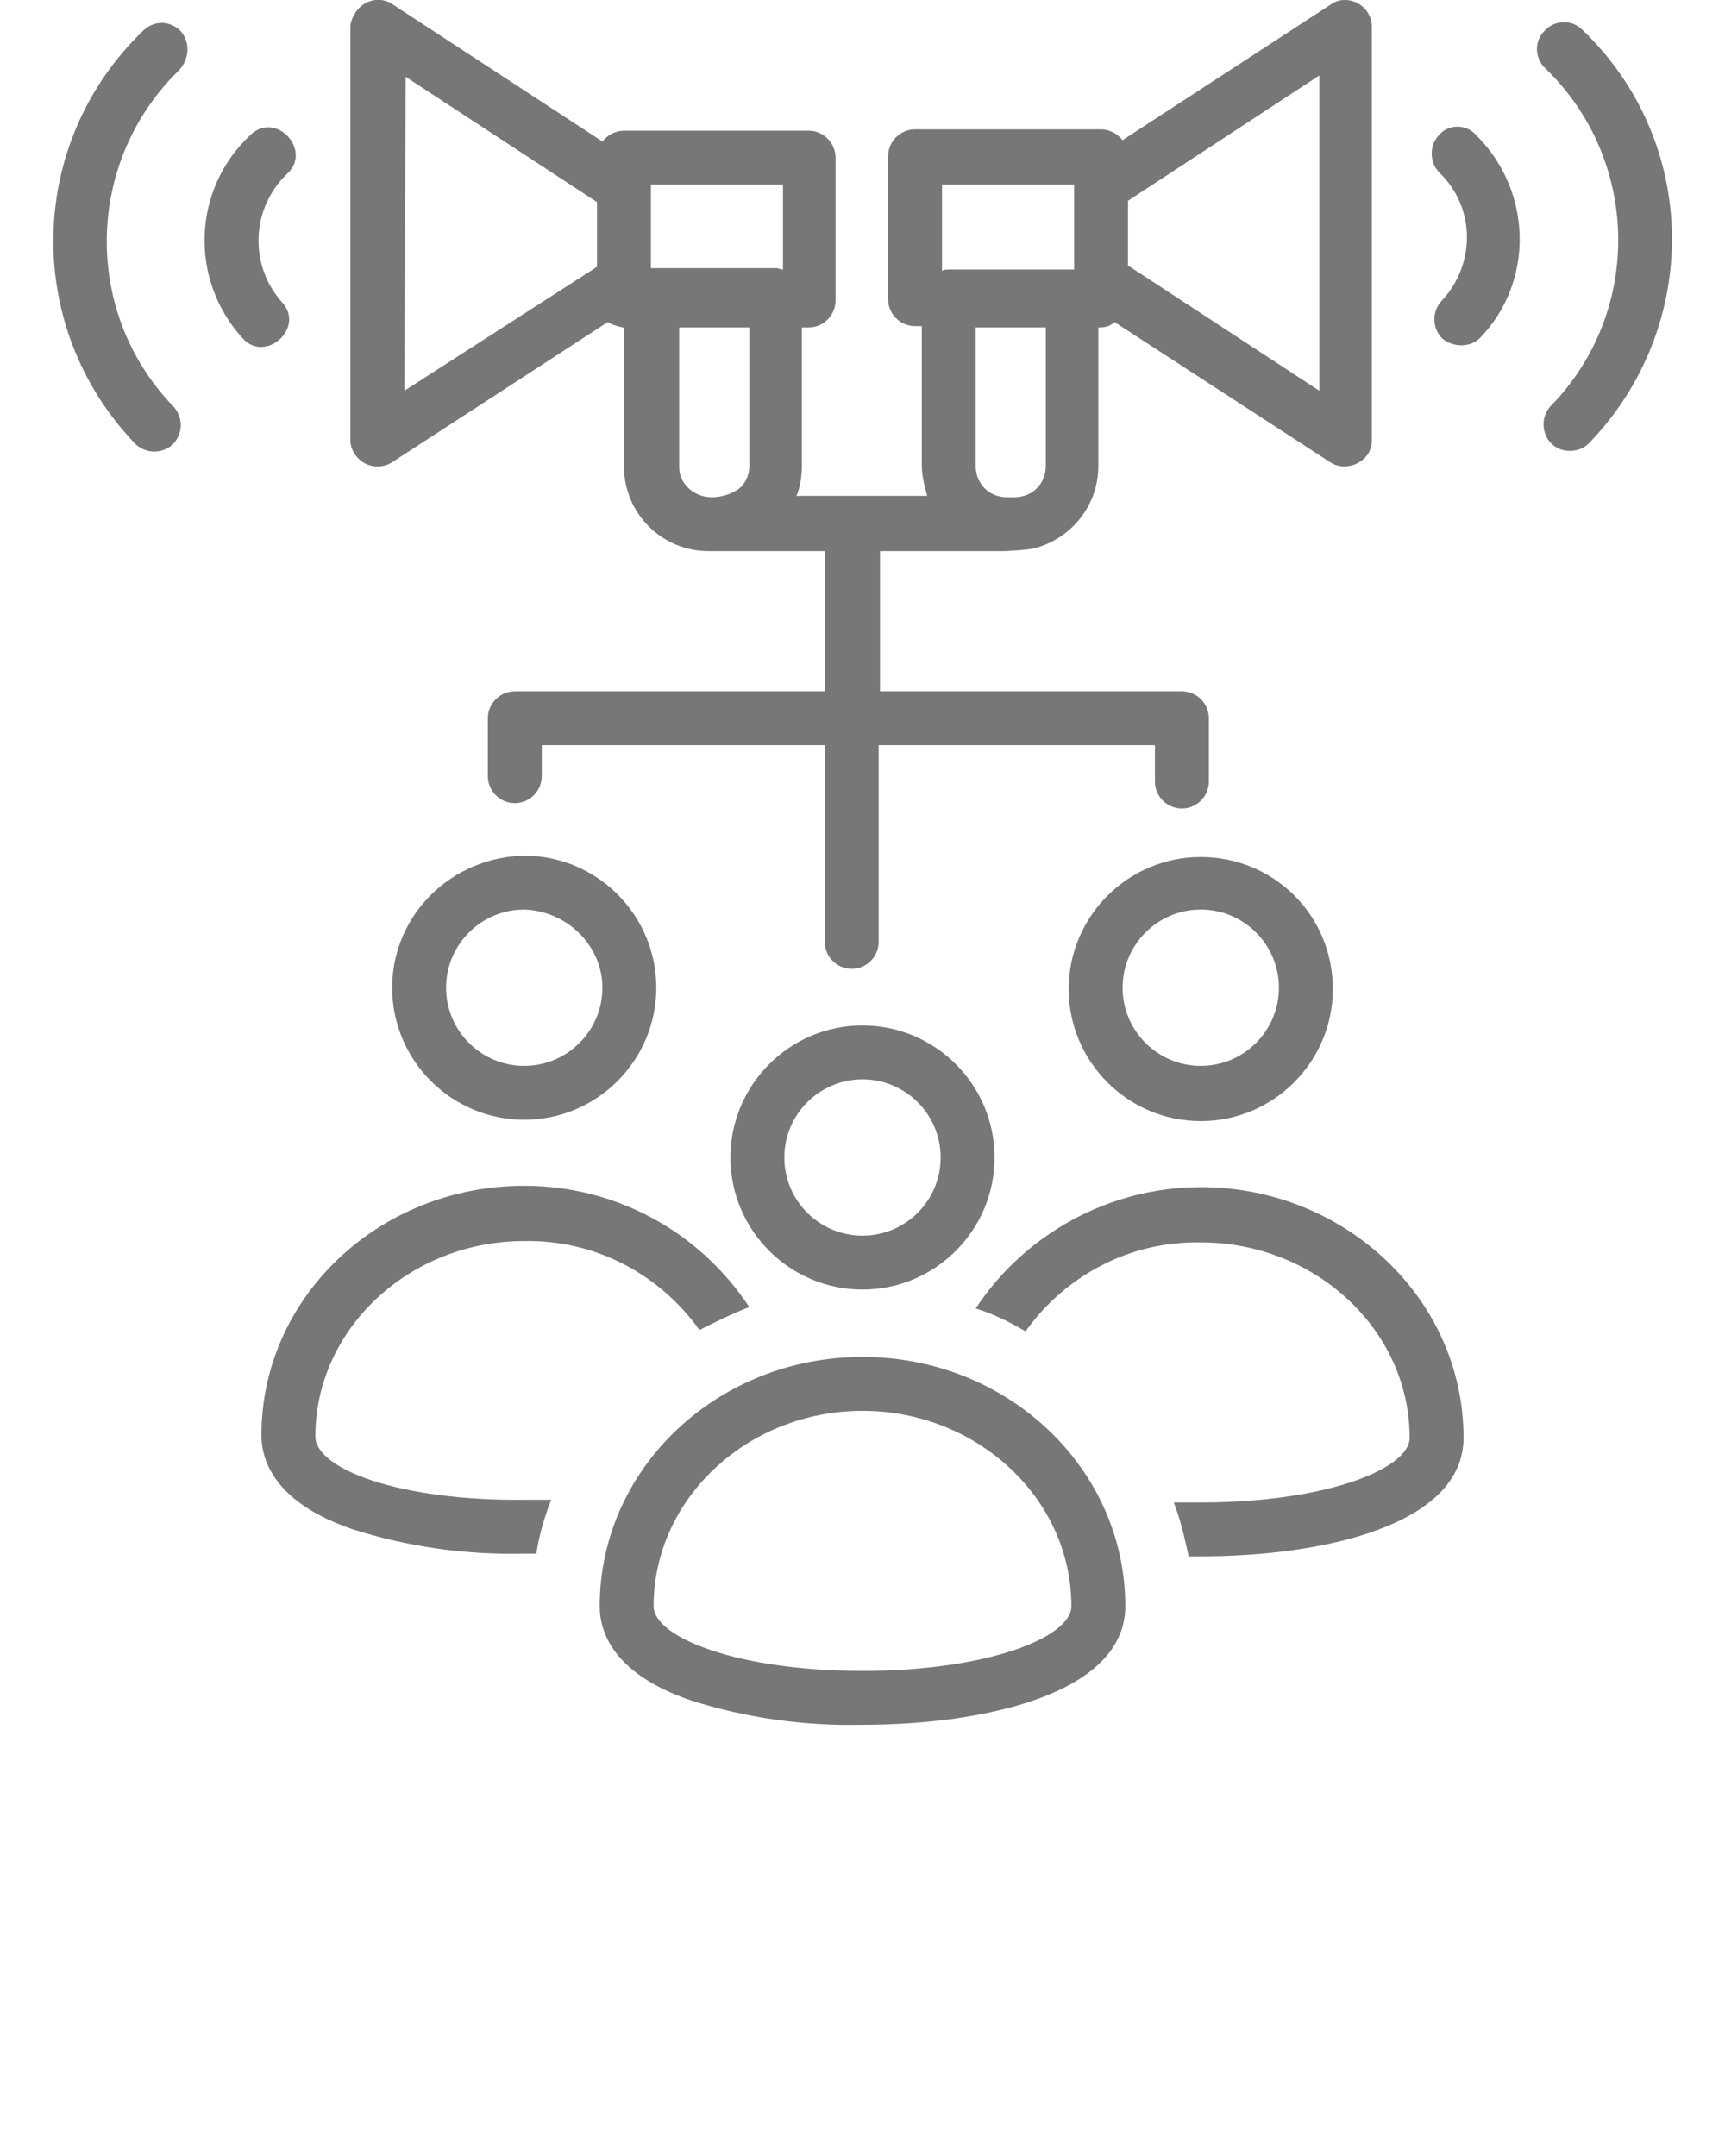 <?xml version="1.0" encoding="utf-8"?>
<!-- Generator: Adobe Illustrator 22.0.1, SVG Export Plug-In . SVG Version: 6.00 Build 0)  -->
<svg version="1.1" id="Layer_1" xmlns="http://www.w3.org/2000/svg" xmlns:xlink="http://www.w3.org/1999/xlink" x="0px" y="0px"
	 viewBox="0 0 128 160" style="enable-background:new 0 0 128 160;" xml:space="preserve">
<style type="text/css">
	.st0{fill:#777;}
</style>
<title>Marketing and Advertising final ai - Copy</title>
<path class="st0" d="M89.1,63.6c-5.4,0-9.8,4.4-9.8,9.8c0,5.4,4.4,9.8,9.8,9.8c5.4,0,9.8-4.4,9.8-9.8c0,0,0,0,0,0
	C98.9,67.9,94.5,63.6,89.1,63.6z M89.1,79.1c-3.2,0-5.8-2.6-5.8-5.8s2.6-5.8,5.8-5.8s5.8,2.6,5.8,5.8v0
	C94.9,76.5,92.3,79.1,89.1,79.1z"/>
<path class="st0" d="M29.1,73.3c0,5.4,4.4,9.8,9.8,9.8s9.8-4.4,9.8-9.8s-4.4-9.8-9.8-9.8c0,0,0,0,0,0C33.5,63.6,29.1,67.9,29.1,73.3
	z M44.7,73.3c0,3.2-2.6,5.8-5.8,5.8s-5.8-2.6-5.8-5.8c0-3.2,2.6-5.8,5.8-5.8h0C42.1,67.6,44.7,70.2,44.7,73.3z"/>
<path class="st0" d="M23.4,106.6c0-8,7-14.5,15.5-14.5c5.2-0.1,10,2.4,13,6.6c1.2-0.6,2.4-1.2,3.7-1.7c-3.7-5.6-9.9-9-16.7-9
	c-10.8,0-19.5,8.3-19.5,18.5c0,2.1,1.2,5.1,6.8,7c4.1,1.3,8.4,1.9,12.7,1.8h0.9c0.2-1.4,0.6-2.7,1.1-4c-0.6,0-1.3,0-2,0
	C29.6,111.4,23.4,109,23.4,106.6z"/>
<path class="st0" d="M89.1,88.1c-6.7,0-13,3.4-16.7,9c1.3,0.4,2.5,1,3.7,1.7c3-4.2,7.8-6.7,13-6.6c8.5,0,15.5,6.5,15.5,14.5
	c0,2.3-6.2,4.8-15.5,4.8c-0.7,0-1.3,0-2,0c0.5,1.3,0.8,2.6,1.1,4h0.9c9,0,19.5-2.3,19.5-8.8C108.6,96.4,99.8,88.1,89.1,88.1z"/>
<path class="st0" d="M64,100.7c-10.8,0-19.5,8.3-19.5,18.5c0,2.1,1.2,5.1,6.8,7c4.1,1.3,8.4,1.9,12.7,1.8c9,0,19.5-2.3,19.5-8.8
	C83.5,109,74.8,100.7,64,100.7z M64,124c-9.3,0-15.5-2.5-15.5-4.8c0-8,7-14.5,15.5-14.5s15.5,6.5,15.5,14.5
	C79.5,121.5,73.3,124,64,124z"/>
<path class="st0" d="M54.2,85.9c0,5.4,4.4,9.8,9.8,9.8c5.4,0,9.8-4.4,9.8-9.8c0-5.4-4.4-9.8-9.8-9.8C58.6,76.1,54.2,80.5,54.2,85.9z
	 M69.8,85.9c0,3.2-2.6,5.8-5.8,5.8c-3.2,0-5.8-2.6-5.8-5.8c0-3.2,2.6-5.8,5.8-5.8C67.2,80.1,69.8,82.7,69.8,85.9L69.8,85.9z"/>
<path class="st0" d="M117.4,2.2c-0.8-0.8-2.1-0.7-2.8,0.1c-0.8,0.8-0.7,2.1,0.1,2.8c7,6.8,7.2,18,0.4,25c-0.8,0.8-0.7,2.1,0,2.8
	c0,0,0,0,0,0c0.8,0.8,2.1,0.7,2.8,0c0,0,0,0,0,0C126.3,24.2,126.1,10.5,117.4,2.2z"/>
<path class="st0" d="M106.8,10c-0.8,0.8-0.7,2.1,0,2.8c0,0,0,0,0,0c2.7,2.6,2.7,6.8,0.2,9.5c0,0,0,0,0,0c-0.8,0.8-0.7,2.1,0,2.8
	c0,0,0,0,0,0c0.8,0.7,2.1,0.7,2.8,0c4.1-4.2,3.9-11-0.3-15.1C108.8,9.2,107.5,9.2,106.8,10C106.8,10,106.8,10,106.8,10z"/>
<path class="st0" d="M27.1,34.4c0.6,0.3,1.4,0.3,2-0.1l16-10.4c0.3,0.2,0.7,0.3,1.1,0.4h0.1v10.3c0,3.5,2.8,6.3,6.3,6.3c0,0,0,0,0,0
	h8.6v10.4h-23c-1.1,0-2,0.9-2,2v4.3c0,1.1,0.9,2,2,2s2-0.9,2-2v-2.3h21v14.6c0,1.1,0.9,2,2,2c1.1,0,2-0.9,2-2V55.3h20.5V58
	c0,1.1,0.9,2,2,2s2-0.9,2-2v-4.7c0-1.1-0.9-2-2-2H65.3V40.9h9.3c0,0,1.8-0.1,2.1-0.2c2.8-0.7,4.8-3.2,4.8-6.1V24.3h0.1
	c0.4,0,0.8-0.1,1.1-0.4l16,10.4c0.9,0.6,2.2,0.3,2.8-0.6c0.2-0.3,0.3-0.7,0.3-1.1V2c0-1.1-0.9-2-2-2c-0.4,0-0.7,0.1-1,0.3L83.3,10.4
	c-0.4-0.5-1-0.8-1.6-0.8H67.9c-1.1,0-2,0.9-2,2v10.6c0,1.1,0.9,2,2,2h0.5v10.3c0,0.8,0.2,1.6,0.4,2.3h-9.7c0.3-0.7,0.4-1.5,0.4-2.3
	V24.3h0.5c1.1,0,2-0.9,2-2V11.7c0-1.1-0.9-2-2-2H46.3c-0.6,0-1.2,0.3-1.6,0.8L29.1,0.3C28.2-0.3,27,0,26.4,0.9C26.2,1.2,26,1.6,26,2
	v30.7C26,33.4,26.5,34.1,27.1,34.4z M83.7,14.9l14.2-9.3V29l-14.2-9.3V14.9z M77.6,34.6c0,1.3-1,2.3-2.3,2.3h-0.6
	c-1.3,0-2.3-1-2.3-2.3V24.3h5.2L77.6,34.6z M69.9,13.7h9.8v6.3h-9.3c-0.2,0-0.3,0-0.5,0.1V13.7z M55.6,34.6c0,0.7-0.3,1.3-0.8,1.7
	c-0.6,0.4-1.3,0.6-2,0.6c-1.3,0-2.4-1-2.4-2.2c0,0,0,0,0-0.1V24.3h5.2V34.6z M48.3,13.7h9.8V20c-0.2,0-0.3-0.1-0.5-0.1h-9.3
	L48.3,13.7z M30.1,5.7l14.2,9.3v4.8L30,29L30.1,5.7z"/>
<path class="st0" d="M13.4,2.3c-0.8-0.8-2-0.8-2.8,0c0,0,0,0,0,0C2,10.6,1.7,24.2,10,32.9c0.8,0.8,2,0.8,2.8,0.1c0,0,0,0,0,0
	c0.8-0.8,0.8-2,0.1-2.8c0,0,0,0,0,0c-6.8-7-6.6-18.2,0.4-25C14.1,4.3,14.1,3.1,13.4,2.3C13.4,2.3,13.4,2.3,13.4,2.3z"/>
<path class="st0" d="M20.9,22.4c-2.4-2.7-2.3-6.9,0.4-9.5c1.9-1.7-0.8-4.7-2.7-2.9C14.3,14,14,20.7,18,25.1
	C19.7,27,22.7,24.3,20.9,22.4z"/>
</svg>
